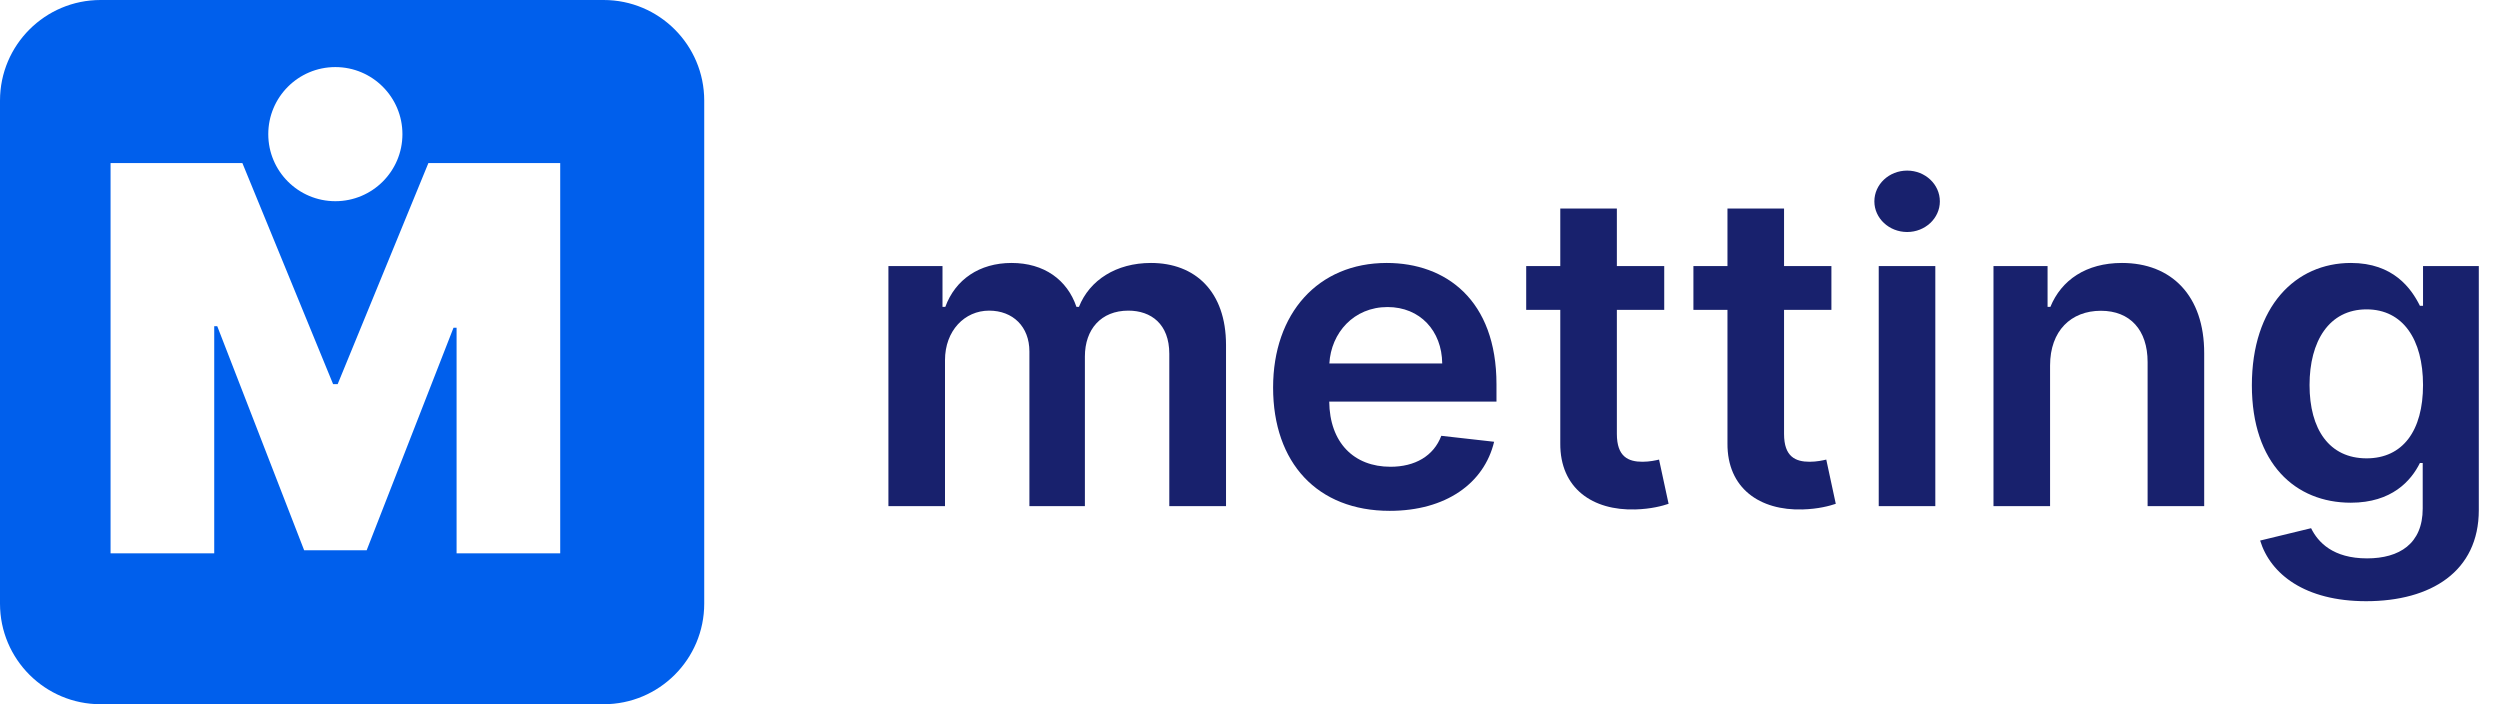 <svg width="71" height="20" viewBox="0 0 71 20" fill="none" xmlns="http://www.w3.org/2000/svg">
<path fill-rule="evenodd" clip-rule="evenodd" d="M0 2.857C0 1.279 1.279 0 2.857 0H17.143C18.721 0 20 1.279 20 2.857V17.143C20 18.721 18.721 20 17.143 20H2.857C1.279 20 0 18.721 0 17.143V2.857ZM3.14 4.632V15.714H6.084V9.264H6.17L8.638 15.628H10.413L12.88 9.307H12.967V15.714H15.91V4.632H12.166L9.59 10.909H9.46L6.884 4.632H3.14ZM9.524 5.714C10.576 5.714 11.429 4.862 11.429 3.81C11.429 2.758 10.576 1.905 9.524 1.905C8.472 1.905 7.619 2.758 7.619 3.81C7.619 4.862 8.472 5.714 9.524 5.714Z" fill="#005FEC"/>
<path d="M25.231 14.375H26.838V10.229C26.838 9.39 27.397 8.822 28.09 8.822C28.769 8.822 29.235 9.279 29.235 9.98V14.375H30.811V10.123C30.811 9.355 31.268 8.822 32.045 8.822C32.693 8.822 33.208 9.204 33.208 10.047V14.375H34.819V9.798C34.819 8.276 33.94 7.468 32.688 7.468C31.699 7.468 30.944 7.956 30.642 8.715H30.571C30.309 7.943 29.648 7.468 28.729 7.468C27.815 7.468 27.131 7.939 26.847 8.715H26.767V7.557H25.231V14.375Z" fill="#18216D"/>
<path d="M39.468 14.508C41.057 14.508 42.149 13.731 42.433 12.546L40.933 12.377C40.715 12.954 40.182 13.256 39.49 13.256C38.451 13.256 37.763 12.573 37.75 11.405H42.5V10.913C42.5 8.52 41.061 7.468 39.383 7.468C37.43 7.468 36.156 8.902 36.156 11.006C36.156 13.145 37.413 14.508 39.468 14.508ZM37.754 10.322C37.803 9.452 38.447 8.72 39.406 8.72C40.329 8.72 40.95 9.395 40.959 10.322H37.754Z" fill="#18216D"/>
<path d="M47.264 7.557H45.919V5.923H44.312V7.557H43.344V8.8H44.312V12.591C44.303 13.873 45.235 14.504 46.443 14.468C46.9 14.455 47.215 14.366 47.388 14.308L47.117 13.052C47.029 13.074 46.846 13.114 46.647 13.114C46.243 13.114 45.919 12.972 45.919 12.324V8.8H47.264V7.557Z" fill="#18216D"/>
<path d="M52.012 7.557H50.667V5.923H49.06V7.557H48.093V8.8H49.06V12.591C49.051 13.873 49.984 14.504 51.191 14.468C51.648 14.455 51.963 14.366 52.136 14.308L51.866 13.052C51.777 13.074 51.595 13.114 51.395 13.114C50.991 13.114 50.667 12.972 50.667 12.324V8.8H52.012V7.557Z" fill="#18216D"/>
<path d="M53.356 14.375H54.963V7.557H53.356V14.375ZM54.164 6.589C54.675 6.589 55.092 6.199 55.092 5.719C55.092 5.235 54.675 4.845 54.164 4.845C53.649 4.845 53.232 5.235 53.232 5.719C53.232 6.199 53.649 6.589 54.164 6.589Z" fill="#18216D"/>
<path d="M58.222 10.38C58.222 9.395 58.817 8.826 59.665 8.826C60.495 8.826 60.992 9.372 60.992 10.282V14.375H62.599V10.034C62.603 8.4 61.671 7.468 60.264 7.468C59.243 7.468 58.542 7.956 58.231 8.715H58.151V7.557H56.615V14.375H58.222V10.38Z" fill="#18216D"/>
<path d="M67.198 17.074C69.04 17.074 70.398 16.23 70.398 14.486V7.557H68.814V8.684H68.725C68.481 8.192 67.97 7.468 66.767 7.468C65.191 7.468 63.953 8.702 63.953 10.944C63.953 13.168 65.191 14.277 66.763 14.277C67.93 14.277 68.476 13.652 68.725 13.15H68.805V14.442C68.805 15.445 68.139 15.858 67.224 15.858C66.257 15.858 65.831 15.4 65.635 15.001L64.188 15.352C64.481 16.306 65.462 17.074 67.198 17.074ZM67.211 13.017C66.15 13.017 65.591 12.191 65.591 10.935C65.591 9.696 66.141 8.786 67.211 8.786C68.245 8.786 68.814 9.643 68.814 10.935C68.814 12.235 68.237 13.017 67.211 13.017Z" fill="#18216D"/>
</svg>
